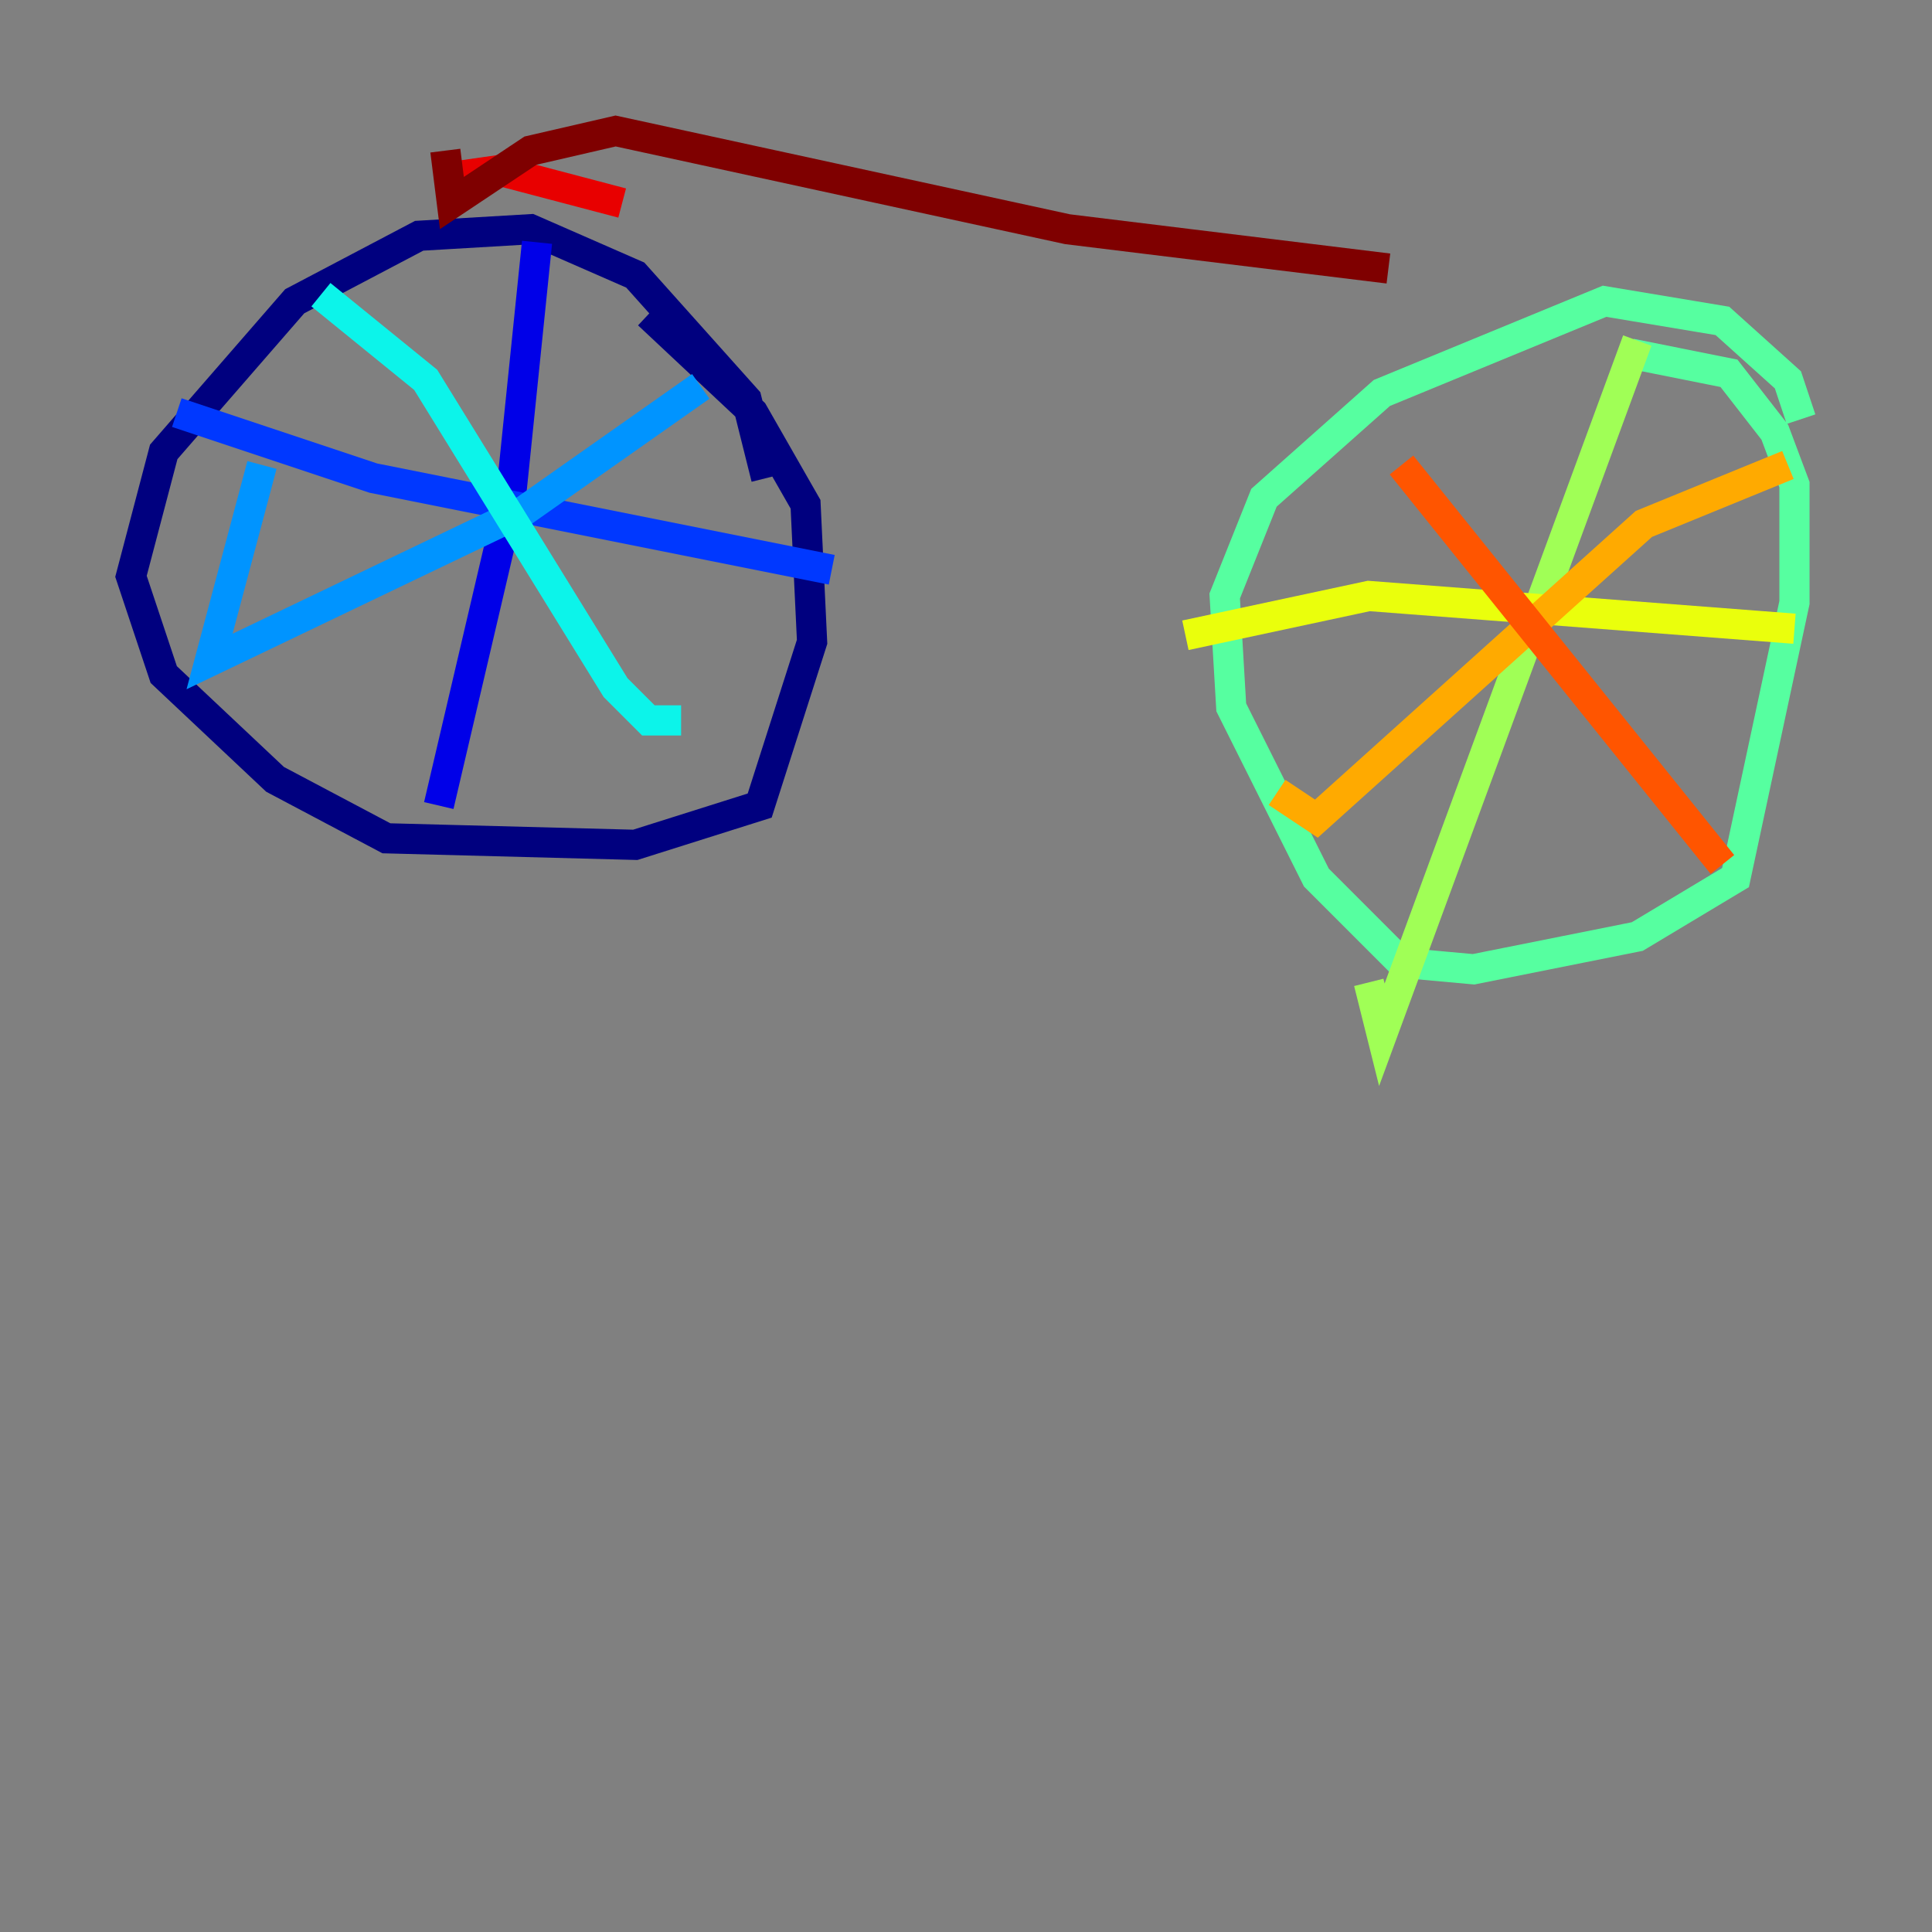 <?xml version="1.0" encoding="utf-8" ?>
<svg baseProfile="tiny" height="128" version="1.2" viewBox="0,0,128,128" width="128" xmlns="http://www.w3.org/2000/svg" xmlns:ev="http://www.w3.org/2001/xml-events" xmlns:xlink="http://www.w3.org/1999/xlink"><rect x="0" y="0" width="128" height="128" fill="#808080" stroke="none"/><defs /><polyline fill="none" points="50.766,31.675 49.464,26.468 42.088,18.224 35.146,15.186 27.77,15.62 19.525,19.959 10.848,29.939 8.678,38.183 10.848,44.691 18.224,51.634 25.6,55.539 42.088,55.973 50.332,53.37 53.803,42.522 53.37,33.41 49.898,27.336 42.956,20.827" stroke="#00007f" stroke-width="2" /><polyline fill="none" points="29.071,53.37 33.844,32.976 35.58,16.054" stroke="#0000e8" stroke-width="2" /><polyline fill="none" points="11.715,27.336 24.732,31.675 55.105,37.749" stroke="#0038ff" stroke-width="2" /><polyline fill="none" points="46.427,25.6 34.712,33.844 13.885,43.824 17.356,30.807" stroke="#0094ff" stroke-width="2" /><polyline fill="none" points="21.261,19.525 28.203,25.166 40.786,45.559 42.956,47.729 45.125,47.729" stroke="#0cf4ea" stroke-width="2" /><polyline fill="none" points="119.322,27.77 118.454,25.166 114.115,21.261 106.305,19.959 91.552,26.034 83.742,32.976 81.139,39.485 81.573,46.861 87.214,58.142 92.854,63.783 97.627,64.217 108.475,62.047 114.983,58.142 118.888,39.919 118.888,32.108 117.586,28.637 114.549,24.732 108.041,23.43" stroke="#56ffa0" stroke-width="2" /><polyline fill="none" points="108.475,22.563 91.552,68.556 90.685,65.085" stroke="#a0ff56" stroke-width="2" /><polyline fill="none" points="78.536,42.088 90.685,39.485 118.888,41.654" stroke="#eaff0c" stroke-width="2" /><polyline fill="none" points="118.454,30.807 108.909,34.712 87.214,54.237 84.61,52.502" stroke="#ffaa00" stroke-width="2" /><polyline fill="none" points="92.854,30.807 114.115,57.275" stroke="#ff5500" stroke-width="2" /><polyline fill="none" points="29.939,11.715 32.976,11.281 41.22,13.451" stroke="#e80000" stroke-width="2" /><polyline fill="none" points="29.505,9.98 29.939,13.451 35.146,9.98 40.786,8.678 70.725,15.186 91.986,17.79" stroke="#7f0000" stroke-width="2" /></svg>